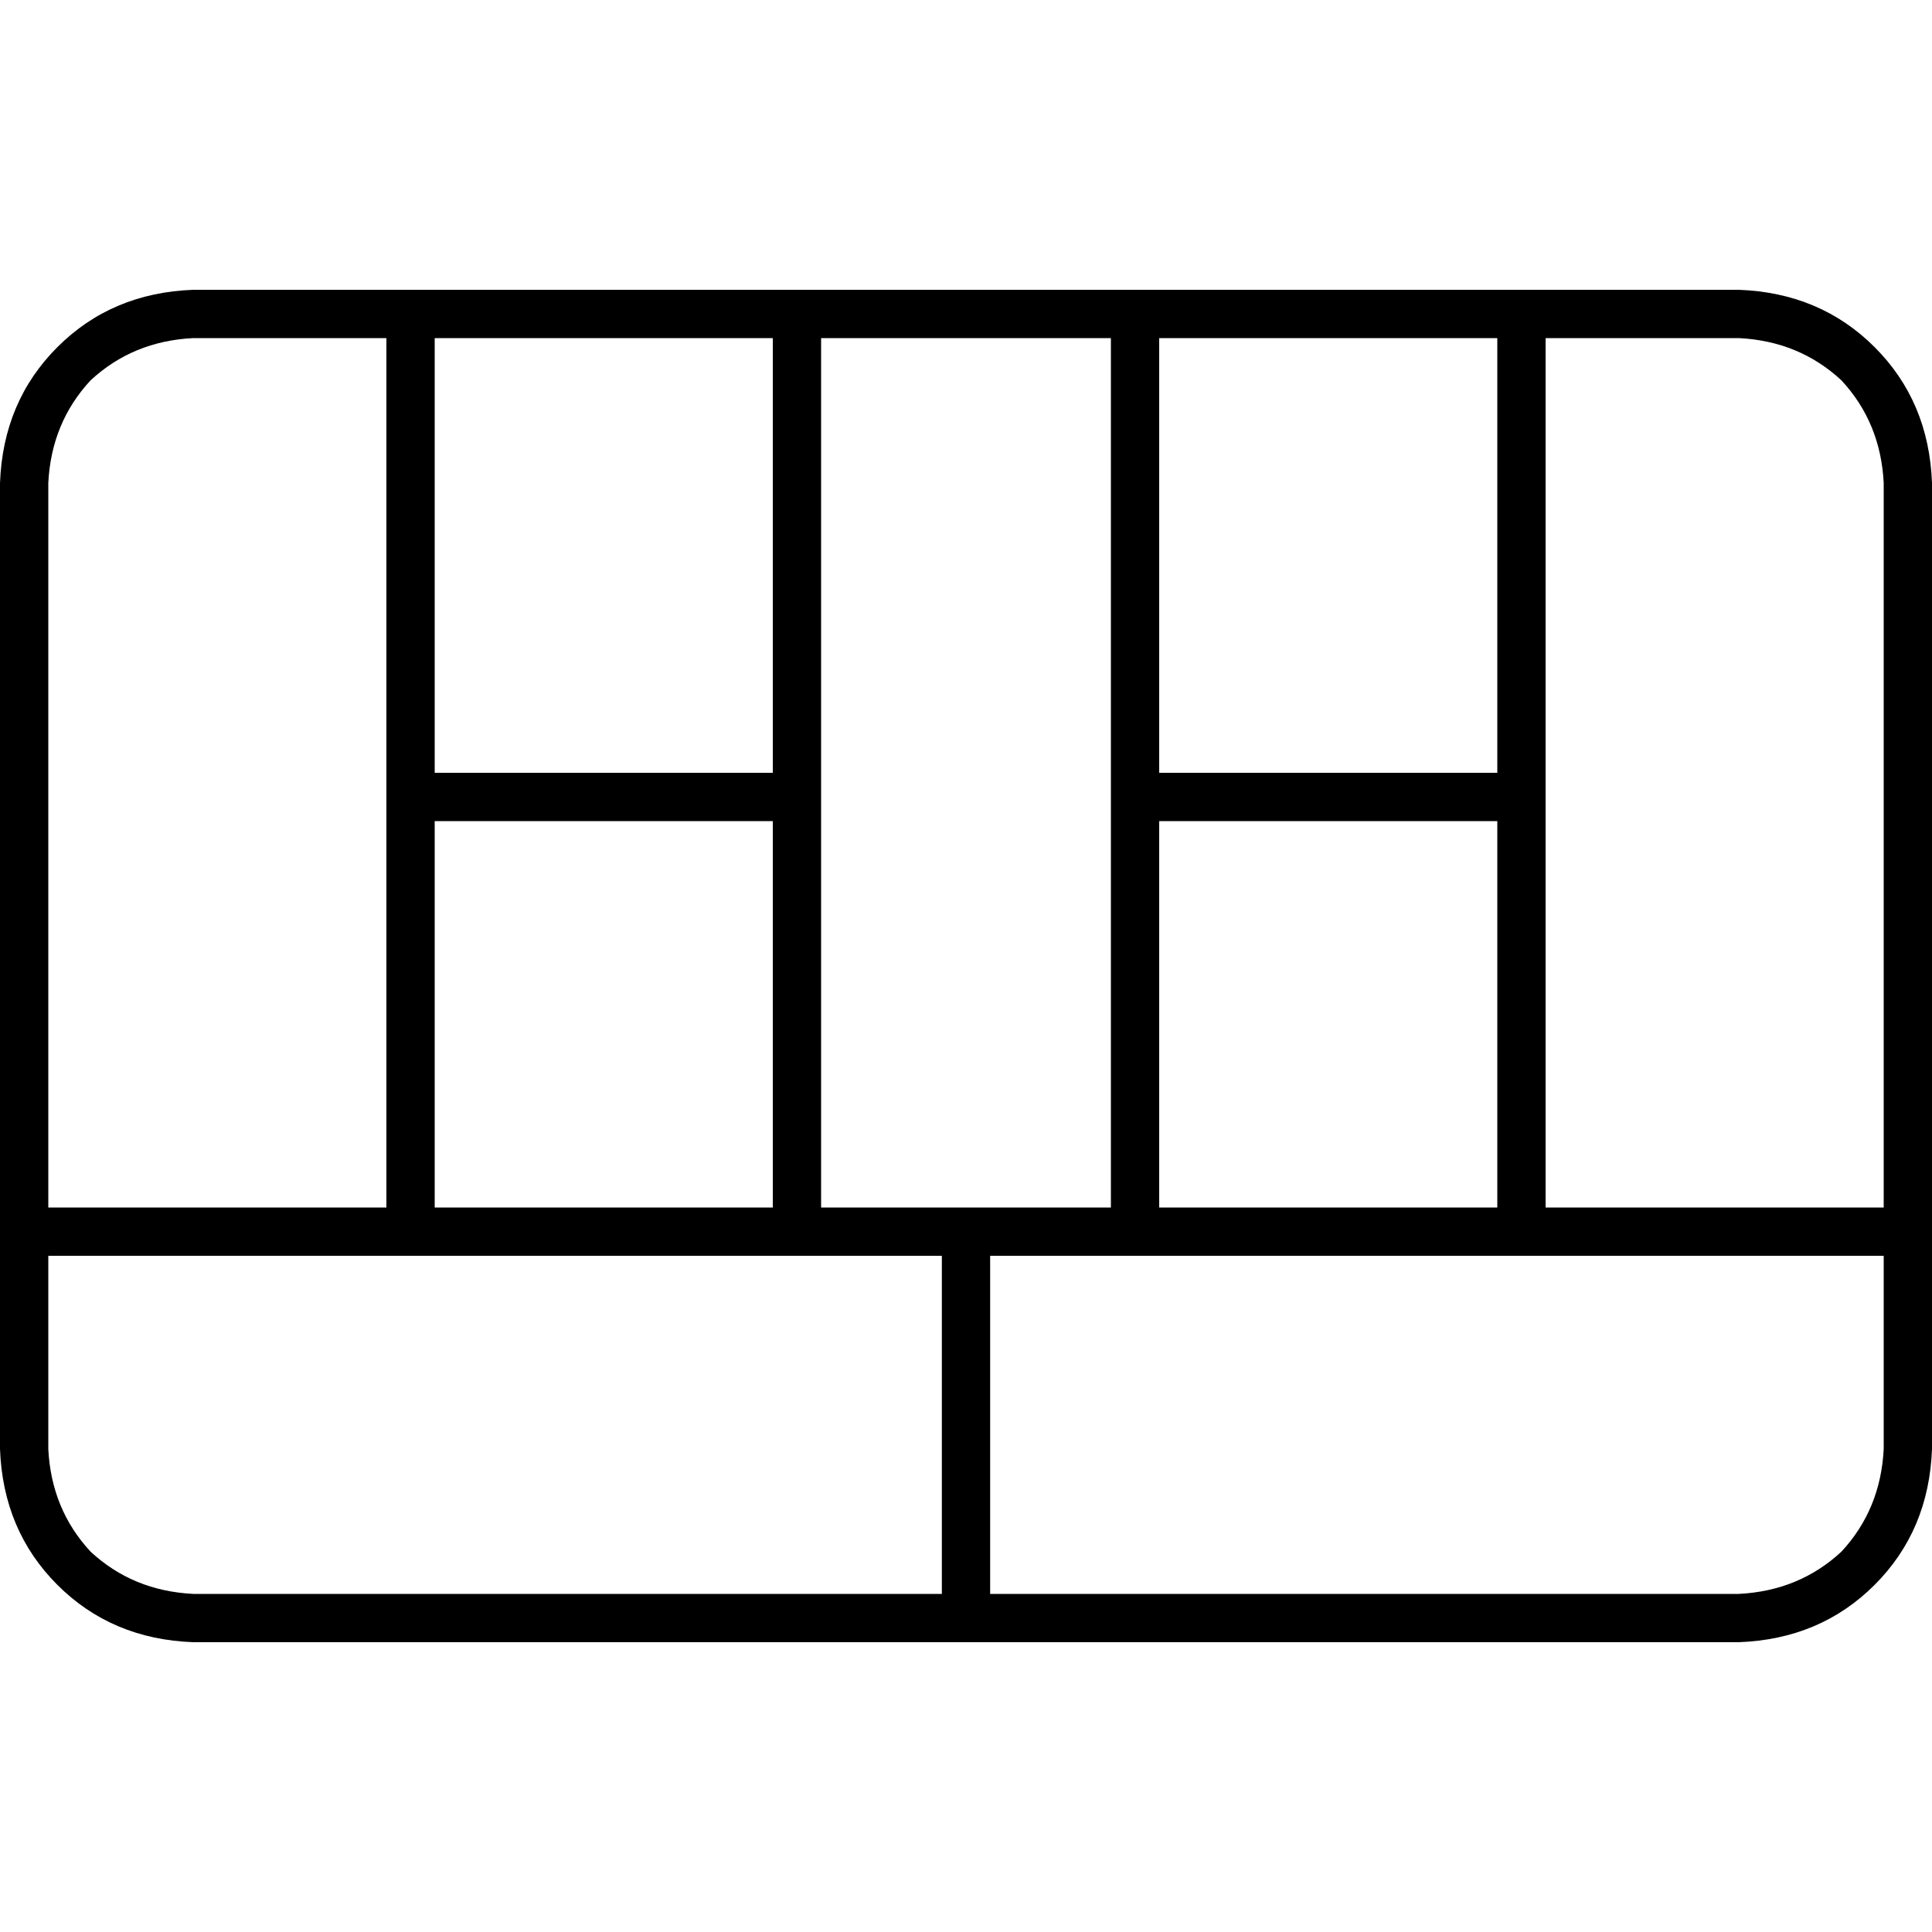 <svg xmlns="http://www.w3.org/2000/svg" viewBox="0 0 512 512">
  <path d="M 409.6 89.6 L 409.6 320 L 409.6 89.6 L 409.6 320 L 499.2 320 L 499.2 320 L 499.2 128 L 499.2 128 Q 498.4 112 488 100.8 Q 476.8 90.4 460.8 89.6 L 409.6 89.6 L 409.6 89.6 Z M 396.8 89.6 L 307.2 89.6 L 396.8 89.6 L 307.2 89.6 L 307.2 204.8 L 307.2 204.8 L 396.8 204.8 L 396.8 204.8 L 396.8 89.6 L 396.8 89.6 Z M 294.4 89.6 L 217.6 89.6 L 294.4 89.6 L 217.6 89.6 L 217.6 320 L 217.6 320 L 294.4 320 L 294.4 320 L 294.4 89.6 L 294.4 89.6 Z M 204.8 89.6 L 115.2 89.6 L 204.8 89.6 L 115.2 89.6 L 115.2 204.8 L 115.2 204.8 L 204.8 204.8 L 204.8 204.8 L 204.8 89.6 L 204.8 89.6 Z M 102.4 89.6 L 51.2 89.6 L 102.4 89.6 L 51.2 89.6 Q 35.2 90.4 24 100.8 Q 13.6 112 12.8 128 L 12.8 320 L 12.8 320 L 102.4 320 L 102.4 320 L 102.4 89.6 L 102.4 89.6 Z M 12.8 332.8 L 12.8 384 L 12.8 332.8 L 12.8 384 Q 13.6 400 24 411.2 Q 35.2 421.6 51.2 422.4 L 249.6 422.4 L 249.6 422.4 L 249.6 332.8 L 249.6 332.8 L 12.8 332.8 L 12.8 332.8 Z M 262.4 422.4 L 460.8 422.4 L 262.4 422.4 L 460.8 422.4 Q 476.8 421.6 488 411.2 Q 498.4 400 499.2 384 L 499.2 332.8 L 499.2 332.8 L 262.4 332.8 L 262.4 332.8 L 262.4 422.4 L 262.4 422.4 Z M 0 128 Q 0.8 106.4 15.2 92 L 15.2 92 L 15.2 92 Q 29.6 77.6 51.2 76.8 L 460.8 76.8 L 460.8 76.8 Q 482.4 77.6 496.8 92 Q 511.2 106.4 512 128 L 512 384 L 512 384 Q 511.2 405.6 496.8 420 Q 482.4 434.4 460.8 435.2 L 51.2 435.2 L 51.2 435.2 Q 29.6 434.4 15.2 420 Q 0.8 405.6 0 384 L 0 128 L 0 128 Z M 204.8 320 L 204.8 217.6 L 204.8 320 L 204.8 217.6 L 115.2 217.6 L 115.2 217.6 L 115.2 320 L 115.2 320 L 204.8 320 L 204.8 320 Z M 396.8 217.6 L 307.2 217.6 L 396.8 217.6 L 307.2 217.6 L 307.2 320 L 307.2 320 L 396.8 320 L 396.8 320 L 396.8 217.6 L 396.8 217.6 Z" />
</svg>